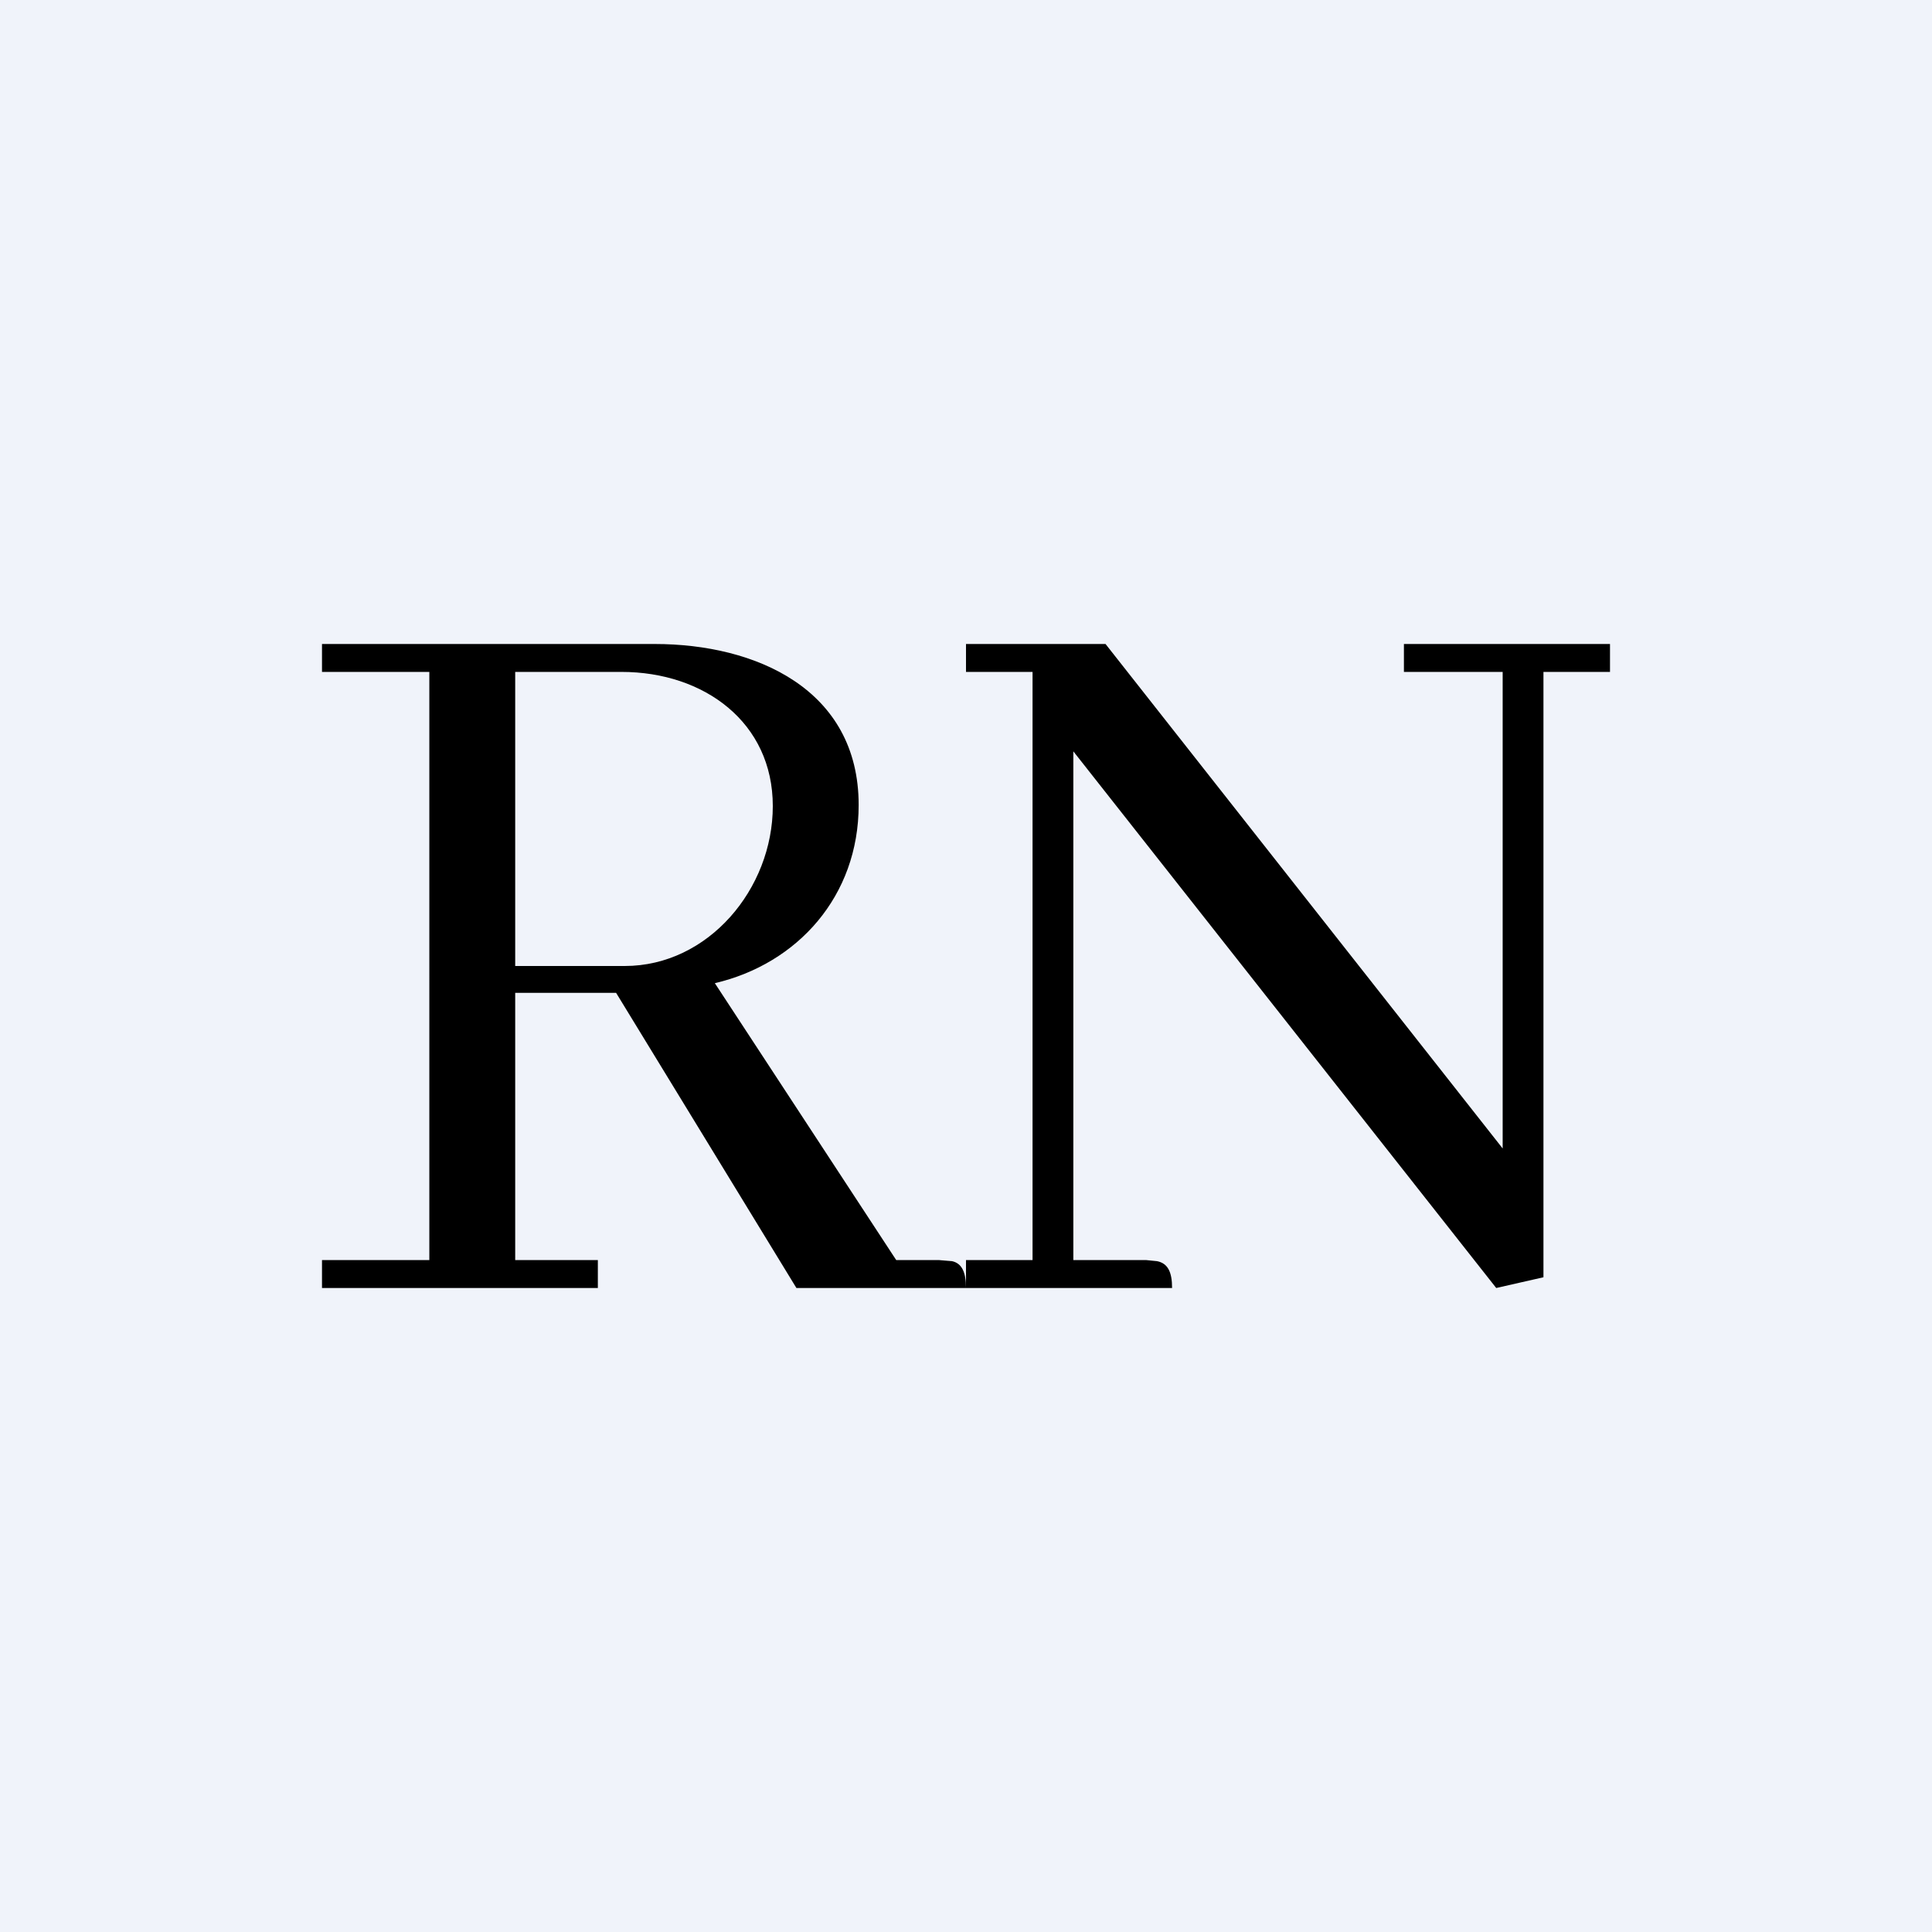 <!-- by TradingView --><svg width="18" height="18" viewBox="0 0 18 18" xmlns="http://www.w3.org/2000/svg"><path fill="#F0F3FA" d="M0 0h18v18H0z"/><path d="M13.08 6.26V6H15v.26h-.62v5.64l-.44.1L10 7v4.74h.68l.1.01c.1.02.14.1.14.25H9v-.26h.62V6.26H9V6h1.3l3.7 4.7V6.26h-.92ZM5.57 12H3v-.26h1V6.26H3V6h3.1C7.04 6 8 6.42 8 7.5c0 .85-.57 1.48-1.34 1.66l1.69 2.58h.4l.12.01c.09.02.13.1.13.25H7.42L5.74 9.25H4.8v2.49h.77V12Zm.22-5.74H4.8V9h1.02C6.6 9 7.2 8.28 7.2 7.51c0-.78-.64-1.25-1.41-1.25Z"/></svg>